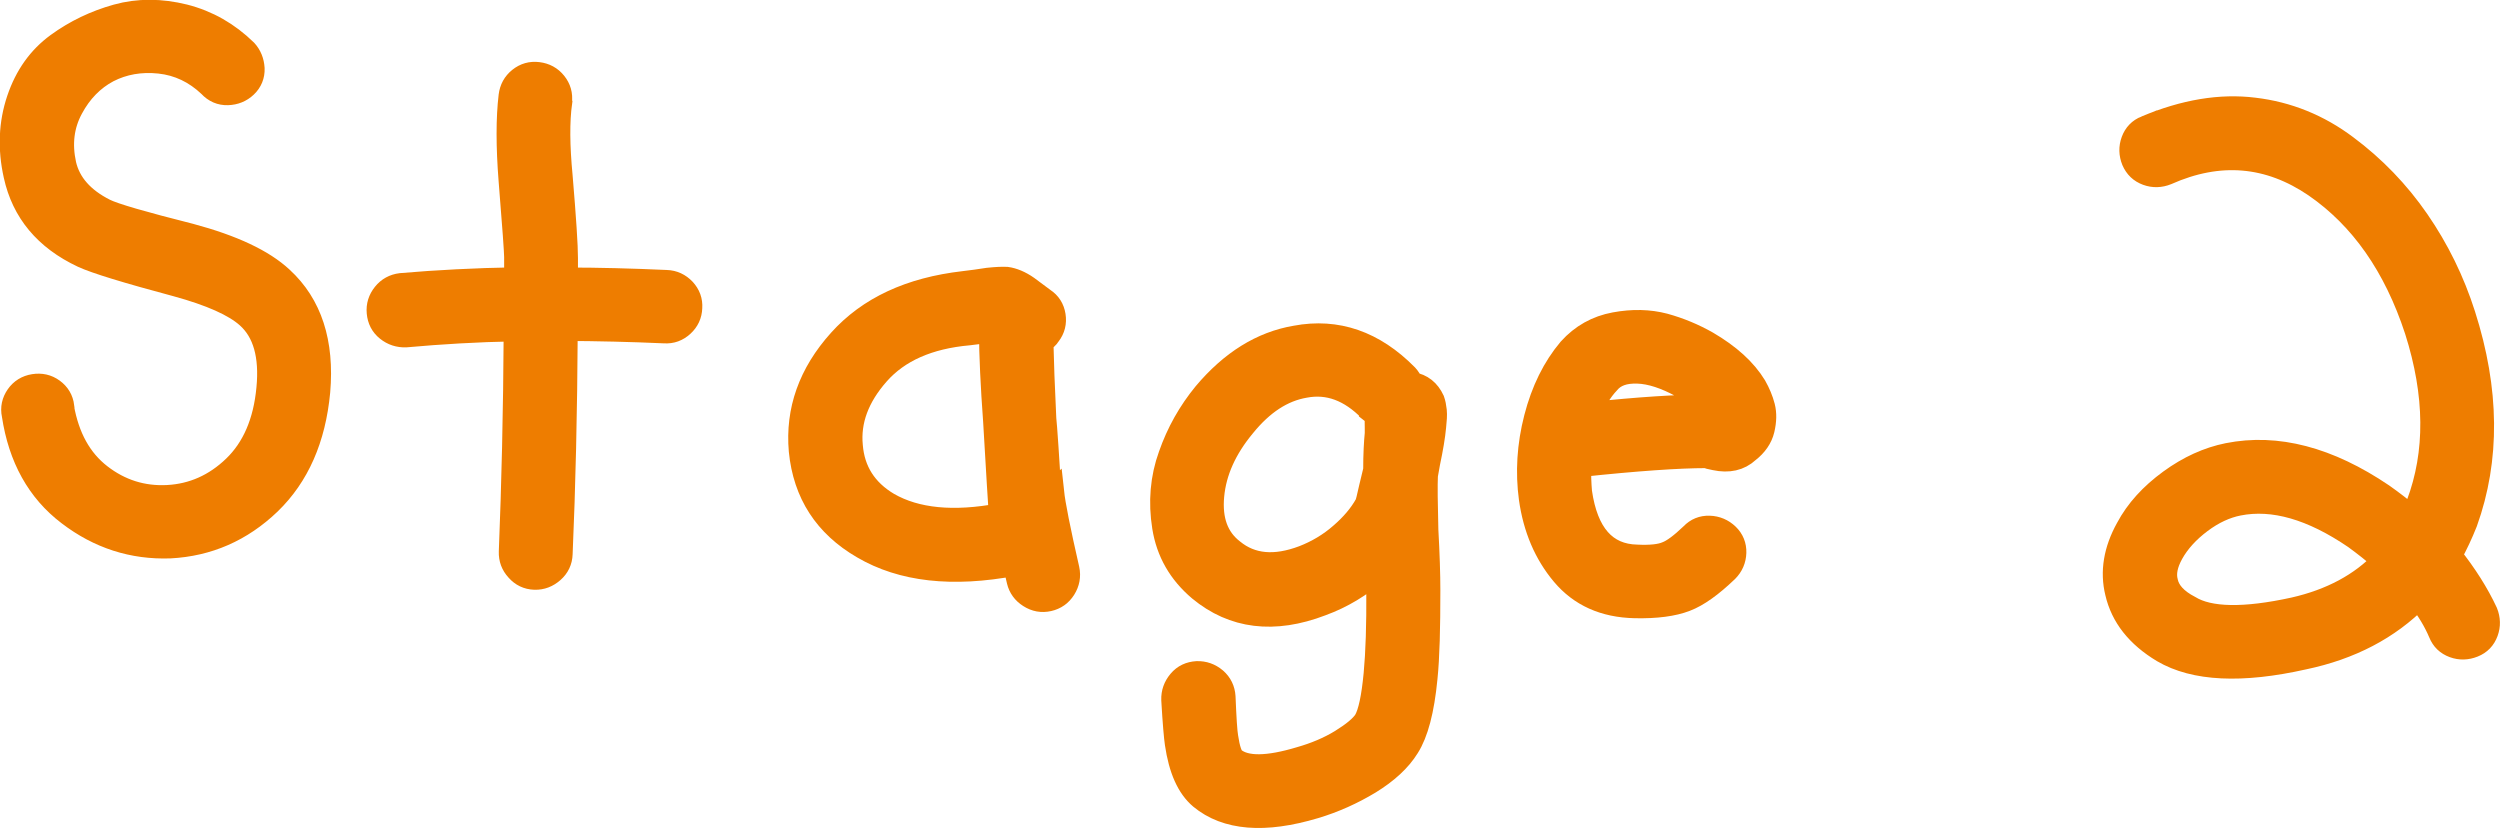<?xml version="1.0" encoding="UTF-8"?><svg id="Layer_1" xmlns="http://www.w3.org/2000/svg" viewBox="0 0 112.42 37.23"><defs><style>.cls-1{fill:#ee7d00;stroke:#ee7d00;stroke-miterlimit:10;}</style></defs><path class="cls-1" d="m2.83,18.31c.24,1.35.8,2.36,1.69,3.05.89.69,1.9,1.01,3.02.95,1.12-.06,2.12-.5,2.98-1.33.86-.83,1.37-2,1.51-3.52.14-1.46-.16-2.53-.91-3.2-.59-.53-1.65-1-3.18-1.42-2.24-.6-3.65-1.03-4.23-1.3-1.68-.79-2.69-2.01-3.05-3.65-.27-1.21-.22-2.35.14-3.42.36-1.07.95-1.89,1.77-2.49.81-.59,1.71-1.02,2.68-1.29.97-.27,1.99-.26,3.04,0,1.06.27,1.98.8,2.78,1.58.2.22.31.49.33.81.01.32-.1.59-.33.81s-.51.33-.83.34c-.32.01-.6-.11-.83-.36-.64-.61-1.39-.97-2.24-1.06s-1.62.05-2.3.4c-.68.36-1.23.92-1.63,1.67-.41.76-.51,1.59-.31,2.51.2.86.8,1.54,1.79,2.04.42.21,1.7.58,3.84,1.12,1.9.51,3.27,1.15,4.12,1.94,1.31,1.2,1.86,2.91,1.67,5.12-.2,2.13-.94,3.8-2.21,5.03-1.28,1.23-2.78,1.88-4.49,1.97-1.68.06-3.21-.43-4.58-1.48-1.37-1.04-2.2-2.54-2.49-4.47-.07-.32,0-.61.18-.87.18-.26.44-.42.76-.47.32-.05.61.01.87.2.26.19.41.44.45.76Z"/><path class="cls-1" d="m25.23,4.6c-.12.85-.11,1.96.02,3.32.16,1.9.24,3.13.24,3.69v.92c1.42,0,2.91.04,4.48.11.32.01.59.14.81.37.22.24.32.51.3.83-.01.32-.14.59-.37.8-.24.22-.51.32-.83.3-1.55-.07-3.01-.1-4.4-.11-.02,3.74-.1,7.1-.23,10.08-.01.32-.14.59-.38.8s-.51.32-.83.31c-.32-.01-.59-.14-.8-.38-.22-.24-.32-.51-.31-.83.12-2.96.2-6.28.22-9.96-1.71.03-3.34.13-4.9.27-.32.01-.6-.08-.85-.28-.25-.2-.38-.46-.41-.78-.03-.32.06-.6.26-.85.2-.25.46-.39.78-.43,1.63-.14,3.35-.23,5.14-.26v-.96c0-.21-.08-1.36-.25-3.45-.12-1.53-.12-2.79,0-3.8.04-.32.18-.58.43-.78.25-.2.53-.28.85-.24.32.04.58.18.78.43.2.25.28.53.24.85Z"/><path class="cls-1" d="m47.35,22.12c.06.56.29,1.72.69,3.47.07.32.01.62-.16.89-.17.27-.41.44-.72.51-.31.07-.6.02-.88-.16-.27-.17-.44-.41-.51-.7l-.17-.73c-2.77.52-5.04.27-6.81-.77-1.69-.98-2.63-2.43-2.82-4.36-.16-1.82.43-3.48,1.77-4.97,1.32-1.47,3.18-2.33,5.6-2.61.35-.04.71-.09,1.09-.15.38-.04.66-.05.84-.04.29.04.61.17.94.4l.74.55c.26.17.42.42.47.74.05.32-.02.61-.22.87-.08.13-.2.23-.33.31.02.88.06,2.03.13,3.45.02.16.05.6.1,1.31.05.71.08,1.25.09,1.63.08.11.12.23.15.37Zm-2.82-7.21l-.97.12c-1.8.16-3.15.76-4.06,1.79-.91,1.03-1.31,2.11-1.2,3.23.09,1.12.64,1.99,1.65,2.59,1.25.72,2.93.88,5.02.49-.04-.4-.12-1.79-.26-4.17-.12-1.63-.18-2.98-.19-4.05Z"/><path class="cls-1" d="m63.49,17.23c.45.07.77.33.97.76.05.14.08.3.1.48.02.19,0,.43-.03.72-.04.43-.13.97-.27,1.63l-.1.56c-.02.45-.01,1.27.02,2.44.06,1.1.09,2.01.09,2.73,0,1.68-.03,3-.13,3.96-.14,1.44-.41,2.46-.81,3.09-.37.6-.95,1.13-1.73,1.61-.78.47-1.6.84-2.47,1.1-2.27.68-3.99.54-5.15-.42-.57-.48-.93-1.29-1.1-2.45-.04-.27-.1-.92-.16-1.97-.01-.32.09-.6.3-.85.21-.25.48-.37.8-.39.32-.01.6.09.85.3.24.21.37.48.39.8.04.99.08,1.59.12,1.81.08.54.19.86.32.97.52.42,1.5.41,2.96-.03.67-.19,1.29-.45,1.83-.78.55-.34.91-.64,1.08-.9.2-.34.35-1.04.45-2.1.09-.96.13-2.2.12-3.72-.02-.27-.02-.56,0-.88-.75.66-1.58,1.16-2.51,1.5-2.14.82-3.98.59-5.5-.67-.9-.76-1.44-1.7-1.62-2.83-.18-1.13-.09-2.21.28-3.23.36-1.03.88-1.95,1.56-2.78,1.21-1.44,2.58-2.29,4.11-2.55,1.86-.35,3.53.23,5.01,1.73.1.11.18.23.22.37Zm-1.89,1.24c-.9-.92-1.87-1.28-2.92-1.08-1,.17-1.9.76-2.72,1.77-.84,1.01-1.31,2.05-1.41,3.14-.1,1.09.2,1.9.9,2.44.83.68,1.88.77,3.15.29.62-.24,1.19-.58,1.68-1.01.5-.43.88-.88,1.14-1.35.03-.05.09-.3.19-.75l.19-.79c0-.69.03-1.24.07-1.64v-.24c0-.21-.01-.39,0-.52v-.04c-.08-.06-.17-.13-.27-.21Z"/><path class="cls-1" d="m71.06,20.96c-.02.4,0,.79.03,1.16.27,1.88,1.11,2.84,2.52,2.87.61.03,1.05-.02,1.33-.14.27-.1.64-.37,1.12-.83.22-.23.49-.34.81-.33.32.01.6.13.83.35.23.22.34.5.33.81-.01.32-.13.6-.36.83-.7.67-1.31,1.11-1.86,1.32-.57.22-1.33.32-2.29.3-1.39-.03-2.47-.52-3.26-1.46-.79-.94-1.27-2.08-1.46-3.42-.16-1.18-.09-2.39.23-3.63.32-1.24.83-2.27,1.53-3.1.56-.62,1.24-1,2.05-1.15.81-.15,1.55-.13,2.24.05.69.19,1.33.46,1.93.8.99.58,1.71,1.23,2.16,1.97.17.3.3.61.38.92.08.31.07.66-.02,1.04s-.32.71-.68.99c-.39.36-.89.47-1.5.34-.21-.04-.33-.07-.36-.1h-.04c-1.23,0-3.12.13-5.66.4Zm.46-2.38c2.17-.23,3.9-.34,5.18-.34-.28-.31-.64-.59-1.08-.85-.73-.4-1.39-.62-1.98-.64-.59-.02-1.02.13-1.3.47-.34.36-.61.81-.82,1.37Z"/><path class="cls-1" d="m96.49,5.7c1.74-.73,3.36-1,4.88-.81,1.51.18,2.9.74,4.15,1.68,1.25.93,2.33,2.05,3.22,3.34.89,1.29,1.59,2.71,2.08,4.25,1.08,3.38,1.11,6.49.09,9.33-.21.53-.44,1.02-.7,1.49.68.86,1.22,1.71,1.61,2.55.12.3.13.6.02.9-.11.3-.31.51-.61.63-.3.12-.6.13-.9.02-.3-.11-.51-.31-.63-.61-.22-.52-.53-1.04-.94-1.56-1.34,1.36-3.06,2.26-5.16,2.7-2.8.63-4.92.53-6.35-.31-1.15-.69-1.84-1.57-2.09-2.65-.23-.94-.07-1.91.48-2.9.43-.81,1.08-1.52,1.93-2.14.85-.62,1.72-1.01,2.61-1.19,2.21-.44,4.53.17,6.97,1.82.44.31.88.65,1.32,1.02.09-.18.16-.38.23-.59.87-2.31.85-4.92-.07-7.81-.95-2.9-2.46-5.05-4.53-6.48-2.08-1.42-4.3-1.61-6.66-.56-.3.12-.6.13-.9.02-.3-.11-.51-.31-.64-.61-.12-.3-.13-.6-.02-.9.11-.3.31-.51.61-.63Zm10.67,19.51c-.41-.36-.84-.7-1.28-1.02-1.92-1.31-3.66-1.81-5.22-1.5-.56.11-1.13.37-1.69.79-.56.42-.99.89-1.28,1.41-.26.47-.35.89-.25,1.27.09.43.43.81,1.03,1.12.88.54,2.44.57,4.68.08,1.67-.38,3.01-1.1,4.01-2.15Z"/></svg>